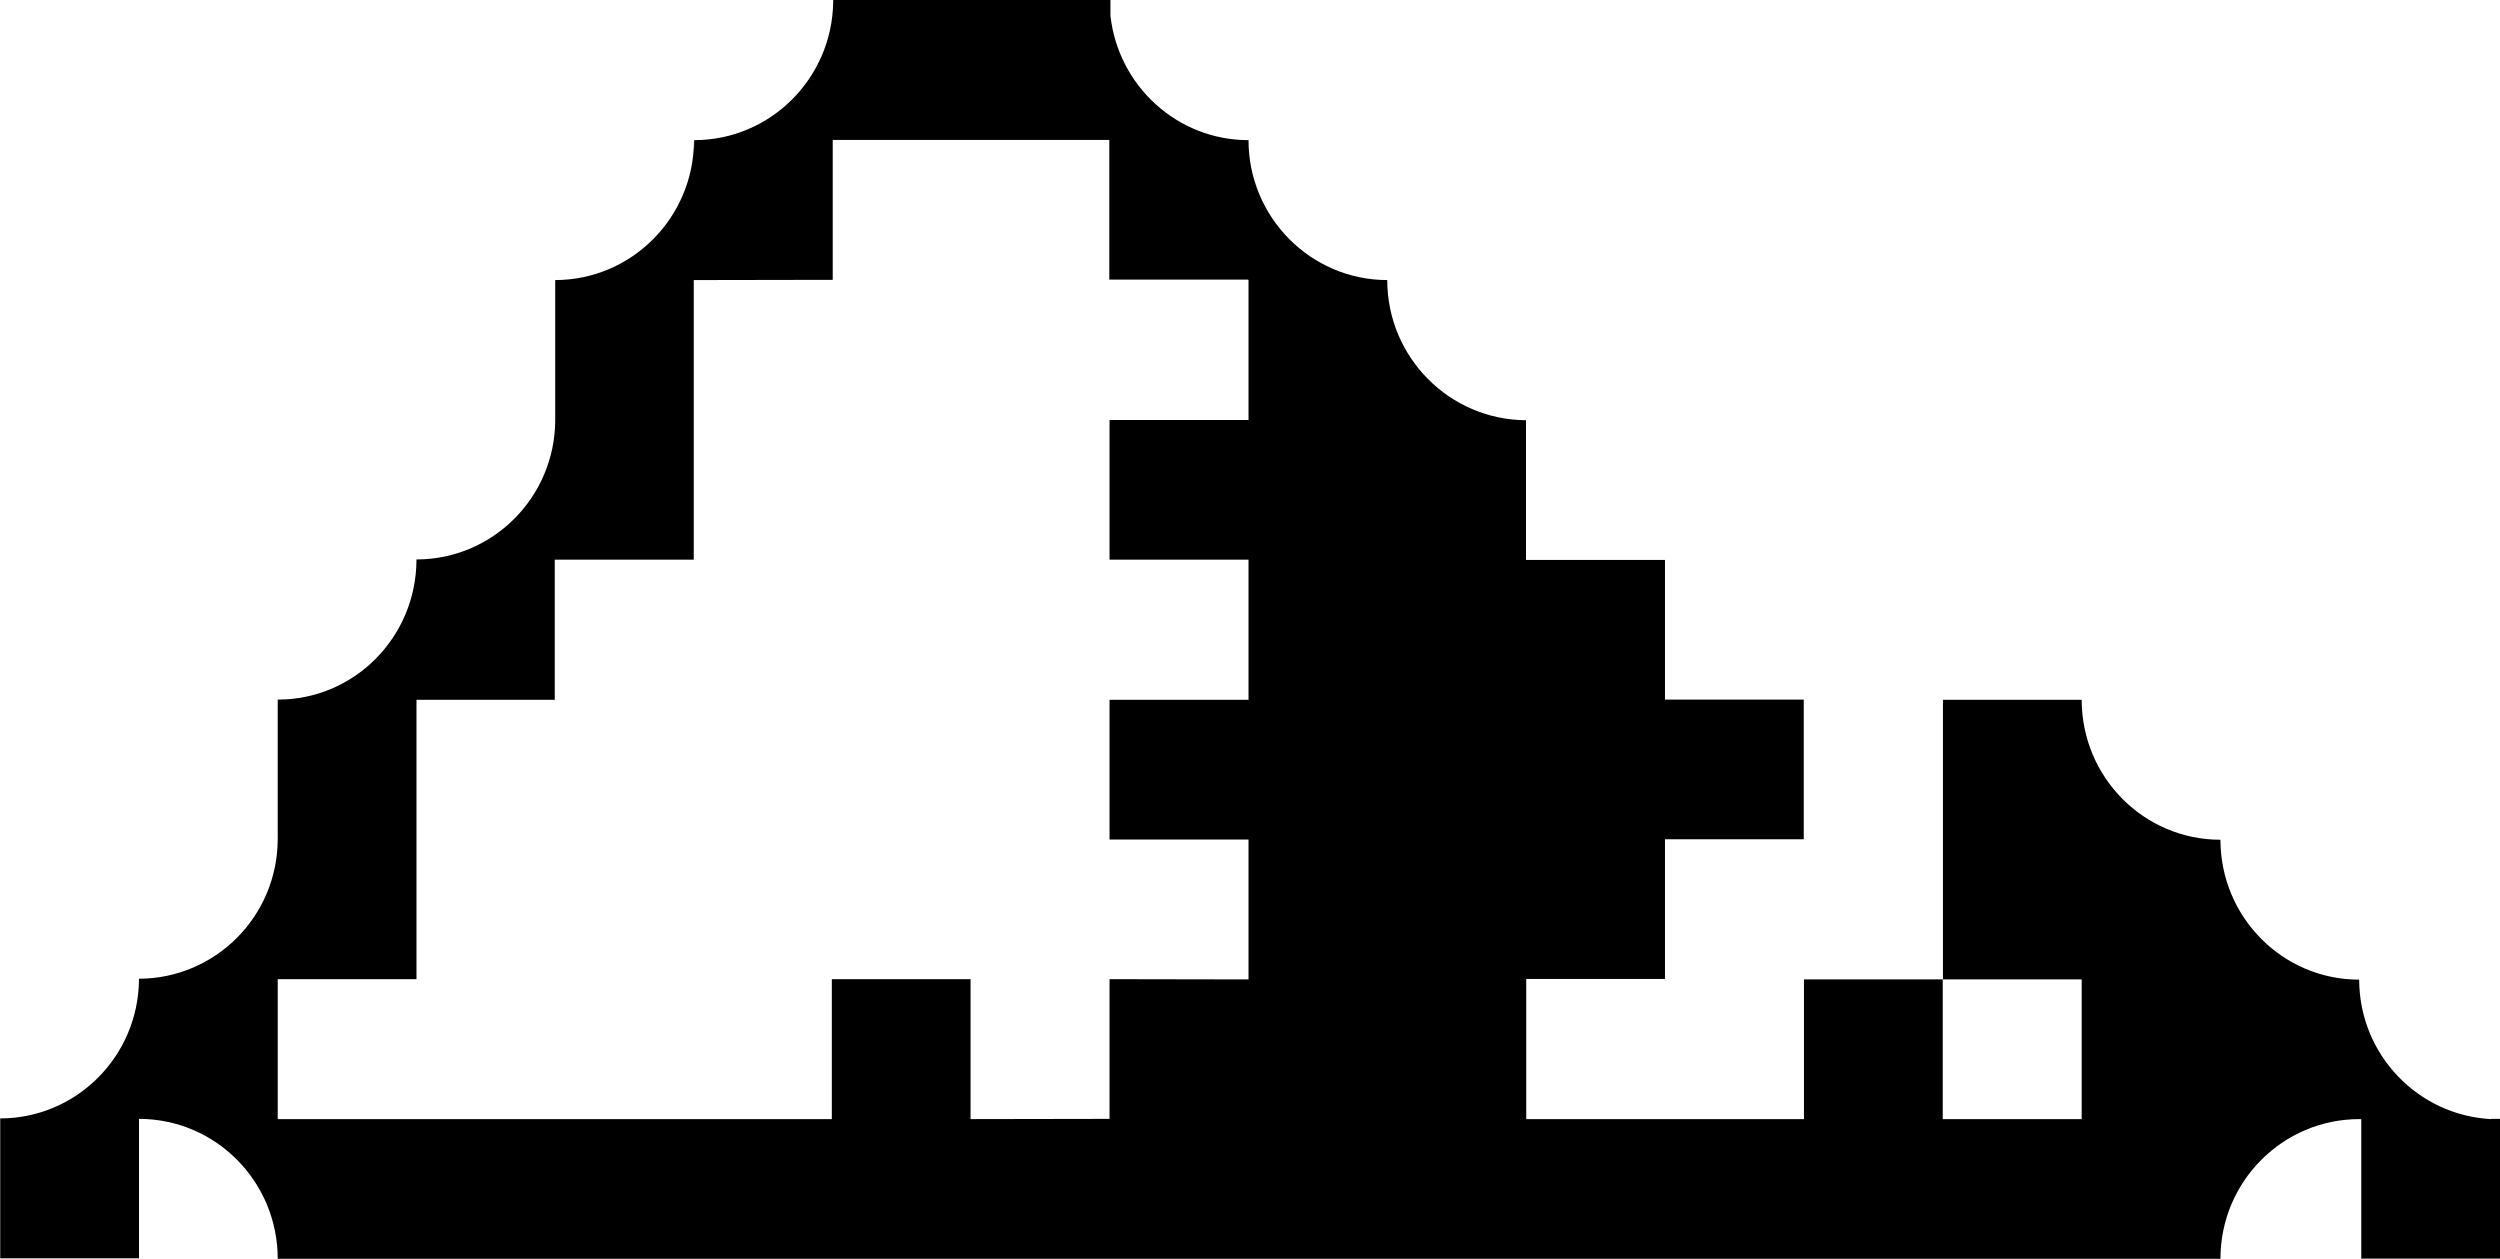 <svg width="135" height="68" viewBox="0 0 135 68" fill="none" xmlns="http://www.w3.org/2000/svg">
<g clip-path="url(#clip0_294_226)">
<path d="M67.42 15.124V22.679H59.915V30.222H67.42V37.79H59.915V45.333H67.42V52.889H67.407L59.915 52.876V60.419L52.41 60.432V52.876H44.918V60.432H14.997V52.876H22.49V37.79H29.957V30.222H37.462V22.679V15.124H37.475L44.967 15.111V7.556H52.447H59.89H59.903V15.099H67.395L67.42 15.124ZM7.505 60.444C7.591 60.444 7.666 60.444 7.752 60.444H7.505ZM134.53 60.432C130.574 60.233 127.421 56.959 127.396 52.939V52.901C123.267 52.901 119.929 49.541 119.904 45.383V45.346C115.774 45.346 112.436 41.985 112.411 37.828V37.79H104.919V52.889H112.411V60.432H104.907V52.889H97.414V60.432H82.417V52.864H84.197H89.909V45.321H97.402V37.778H89.909V30.235H84.185H82.404V22.692H82.417C78.275 22.679 74.912 19.293 74.912 15.124H74.924C70.783 15.124 67.42 11.738 67.42 7.568C63.562 7.568 60.385 4.63 59.964 0.846V0H59.915H59.927H44.992V0.137C44.918 4.245 41.592 7.568 37.487 7.568C37.487 7.568 37.487 7.78 37.475 8.116V7.568C37.475 11.738 34.112 15.124 29.97 15.124H29.982V22.667V22.729C29.945 26.849 26.632 30.185 22.527 30.21H22.49C22.49 30.21 22.49 30.21 22.477 30.21H22.49V30.247C22.465 34.417 19.127 37.778 15.01 37.778H14.997V45.308C14.997 45.308 14.997 45.371 14.997 45.483V45.296C14.997 49.466 11.647 52.839 7.505 52.852V52.926C7.455 57.059 4.117 60.395 0 60.395H0.012V67.95H7.505V60.419C11.647 60.419 14.997 63.805 14.997 67.975H119.904C119.904 63.805 123.267 60.432 127.409 60.432H127.508V67.963H135V60.419H134.518L134.53 60.432Z" fill="black"/>
</g>
<defs>
<clipPath id="clip0_294_226">
<rect width="135" height="68" fill="white"/>
</clipPath>
</defs>
</svg>

